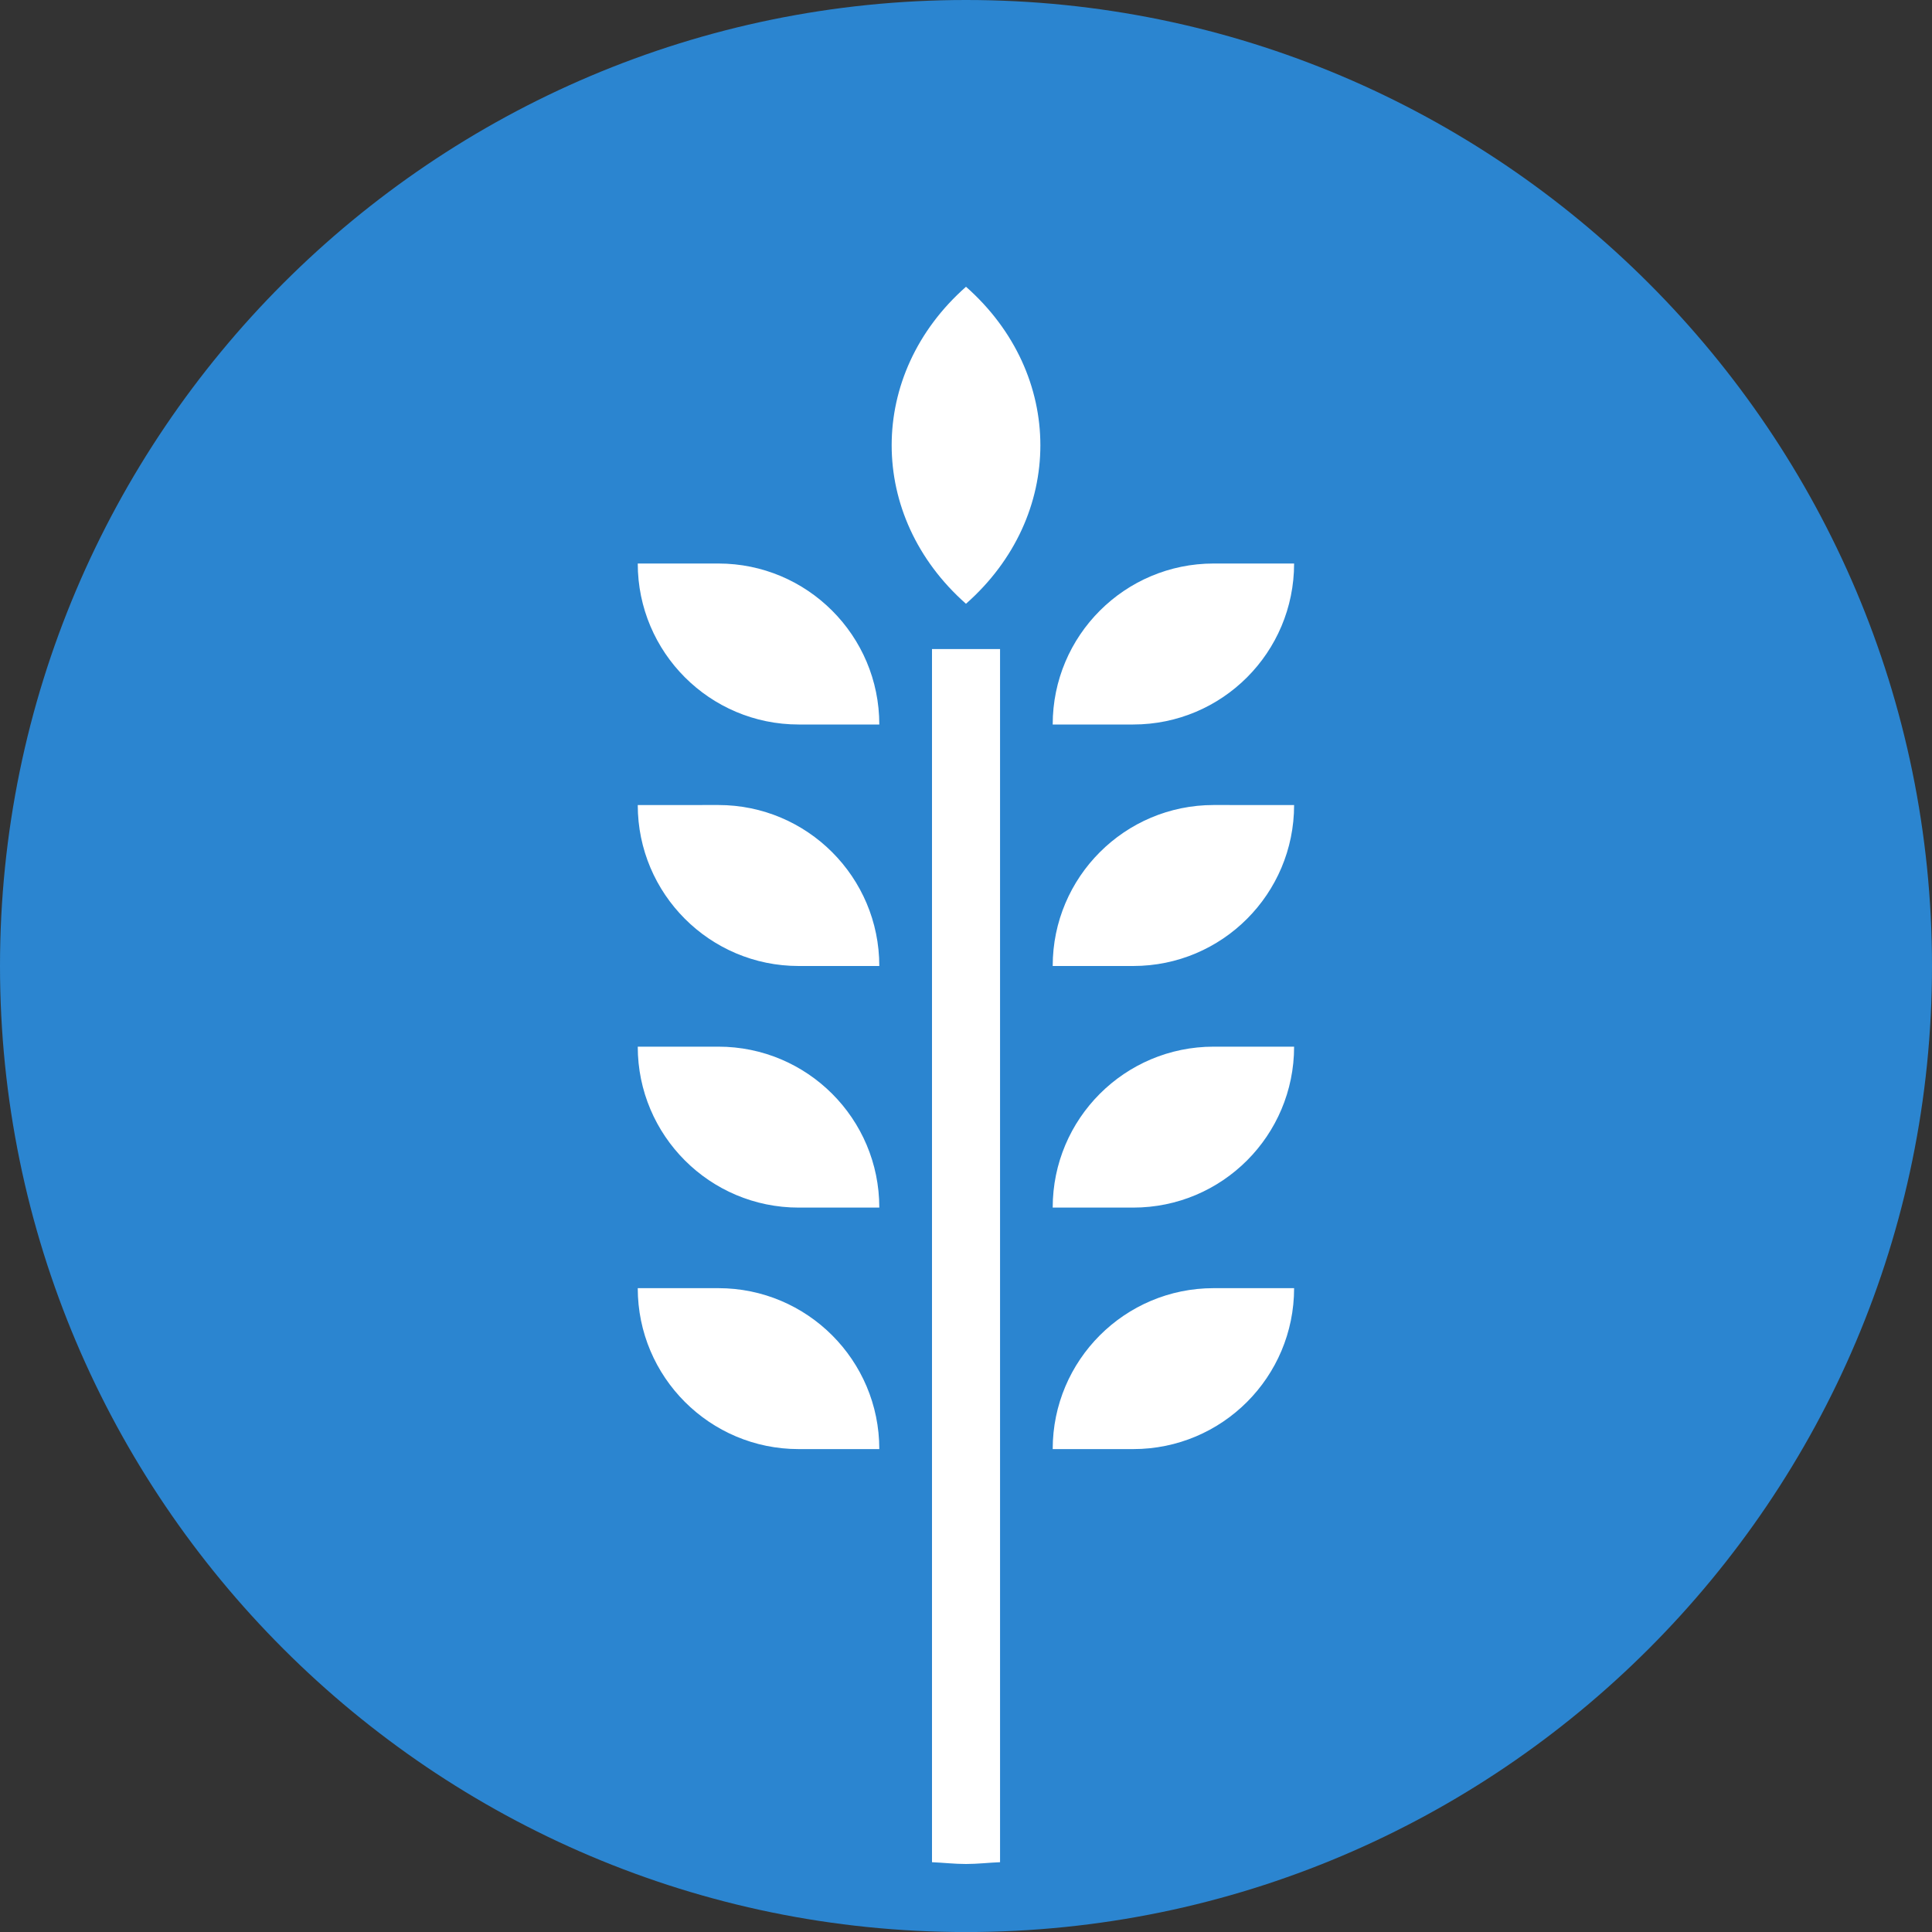 <?xml version="1.0" encoding="utf-8"?>
<!-- Generator: Adobe Illustrator 16.0.0, SVG Export Plug-In . SVG Version: 6.00 Build 0)  -->
<!DOCTYPE svg PUBLIC "-//W3C//DTD SVG 1.1//EN" "http://www.w3.org/Graphics/SVG/1.1/DTD/svg11.dtd">
<svg version="1.1" id="Layer_1" xmlns="http://www.w3.org/2000/svg" xmlns:xlink="http://www.w3.org/1999/xlink" x="0px" y="0px"
	 width="40px" height="40px" viewBox="0 0 40 40" enable-background="new 0 0 40 40" xml:space="preserve">
<rect x="0" y="0" width="40" height="40" fill="#333333" stroke="none"/>
<g>
	<path fill="#2B85D0" d="M20,0C8.973,0,0,8.973,0,20c0,11.029,8.973,20.001,20,20.001c11.029,0,20-8.973,20-20.001
		C40,8.973,31.029,0,20,0L20,0z"/>
	<path fill="#FFFFFF" d="M26.793,11.667L26.793,11.667h-1.666c-1.839,0-3.332,1.492-3.332,3.333v-0.001V15h1.666
		C25.304,15,26.793,13.508,26.793,11.667L26.793,11.667z"/>
	<path fill="#FFFFFF" d="M26.793,16.668L26.793,16.668l-1.666-0.001c-1.839,0-3.332,1.492-3.332,3.333V20V20h1.666
		C25.304,20,26.793,18.507,26.793,16.668L26.793,16.668z"/>
	<path fill="#FFFFFF" d="M26.793,21.67L26.793,21.67h-1.666c-1.839,0-3.332,1.49-3.332,3.332V25v0.002h1.666
		C25.304,25.002,26.793,23.51,26.793,21.67L26.793,21.67z"/>
	<path fill="#FFFFFF" d="M26.793,26.67L26.793,26.67h-1.666c-1.839,0-3.332,1.492-3.332,3.332l0,0l0,0h1.666
		C25.304,30.002,26.793,28.51,26.793,26.67L26.793,26.67z"/>
	<path fill="#FFFFFF" d="M13.207,11.667L13.207,11.667h1.666c1.839,0,3.332,1.492,3.332,3.333v-0.001V15h-1.669
		c-1.839,0-3.332-1.493-3.332-3.333H13.207z"/>
	<path fill="#FFFFFF" d="M13.207,16.668L13.207,16.668l1.666-0.001c1.839,0,3.332,1.492,3.332,3.333V20V20h-1.669
		c-1.839,0-3.332-1.493-3.332-3.333L13.207,16.668z"/>
	<path fill="#FFFFFF" d="M13.207,21.67L13.207,21.67h1.666c1.839,0,3.332,1.49,3.332,3.332V25v0.002h-1.669
		c-1.839,0-3.332-1.492-3.332-3.332H13.207z"/>
	<path fill="#FFFFFF" d="M13.207,26.67L13.207,26.67h1.666c1.839,0,3.332,1.492,3.332,3.332l0,0l0,0h-1.669
		c-1.839,0-3.332-1.492-3.332-3.332H13.207z"/>
	<path fill="#FFFFFF" d="M20,5.937L20,5.937c-2.052,1.812-2.052,4.75,0,6.564V12.5v0C22.053,10.688,22.053,7.75,20,5.937L20,5.937z"
		/>
	<g>
		<path fill="#FFFFFF" d="M20.705,38.555V13.438h-1.409v25.117c0.236,0.01,0.467,0.037,0.705,0.037
			C20.238,38.592,20.469,38.564,20.705,38.555z"/>
	</g>
</g>
</svg>
